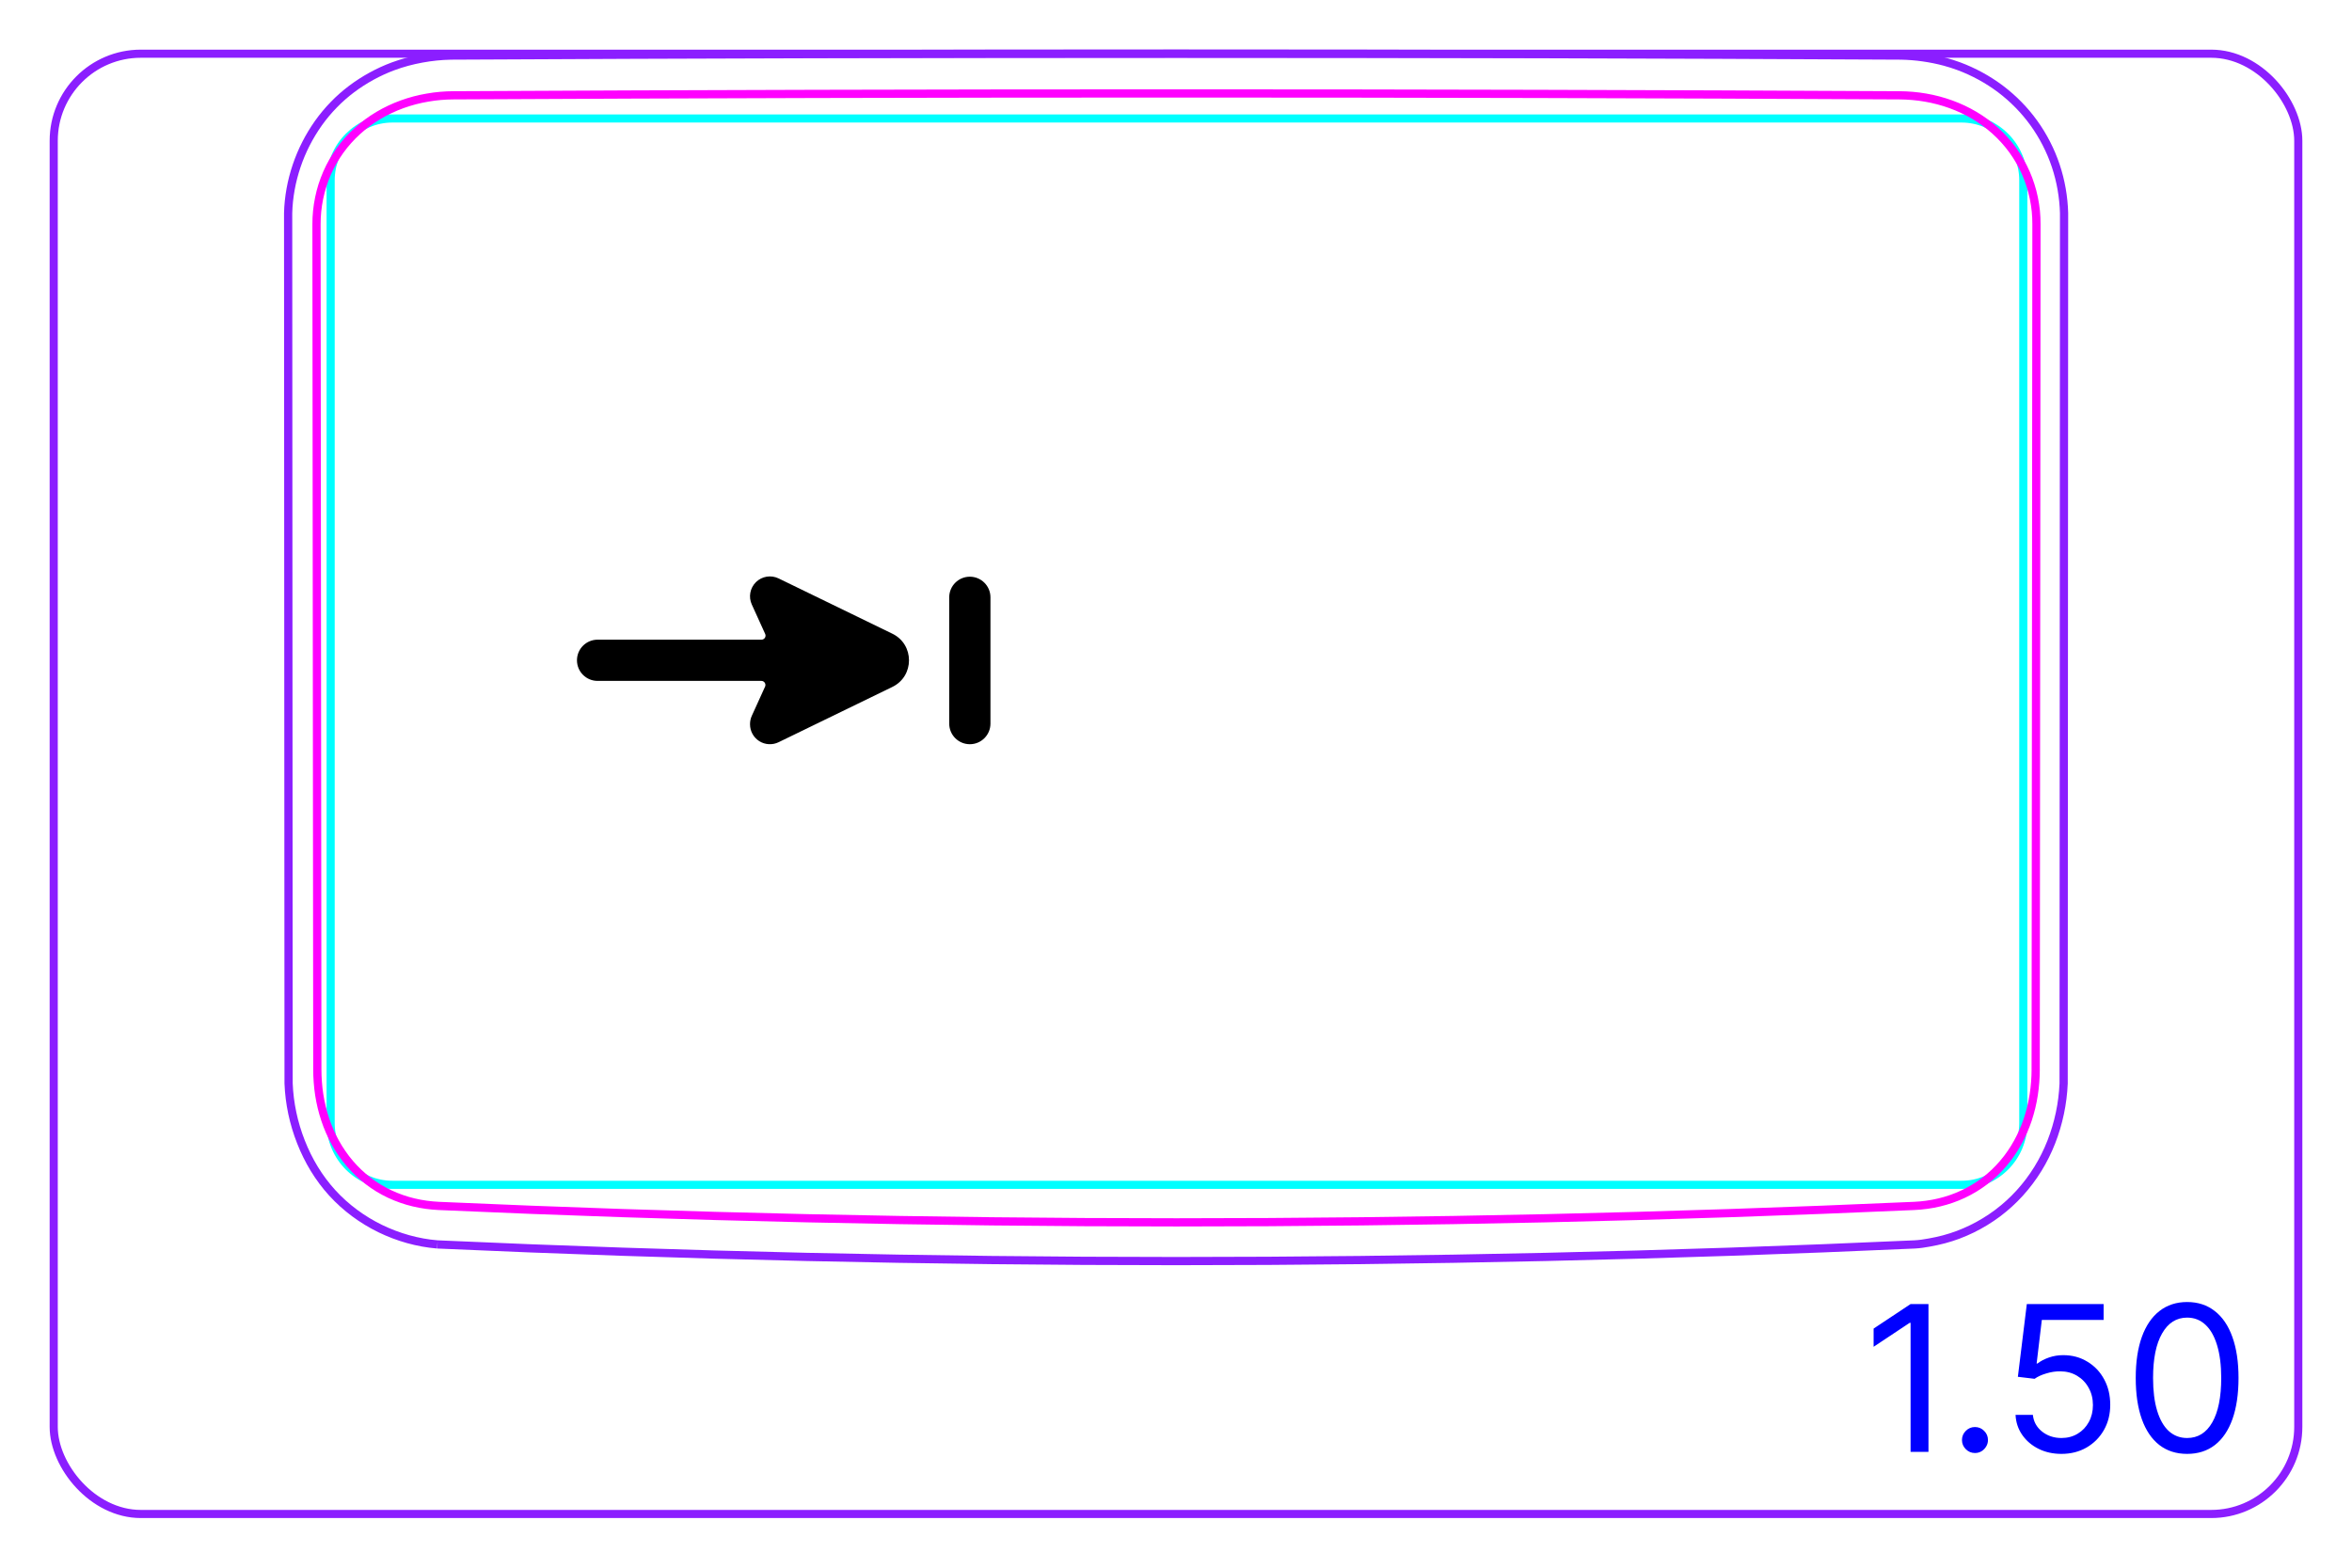 <svg width="81" height="54" viewBox="0 0 81 54" fill="none" xmlns="http://www.w3.org/2000/svg">
<rect x="1.85" y="1.85" width="77.3" height="50.3" rx="3" stroke="#8B1EFF" stroke-width="0.28"/>
<path d="M15.062 42.865C14.384 42.809 13.712 42.619 13.094 42.319C12.472 42.015 11.907 41.599 11.443 41.09C10.978 40.58 10.616 39.978 10.364 39.332C10.111 38.69 9.966 38.007 9.939 37.322L9.923 7.341C9.937 6.79 10.039 6.237 10.216 5.713C10.305 5.45 10.412 5.196 10.537 4.951C10.662 4.705 10.806 4.469 10.965 4.243C11.124 4.02 11.3 3.808 11.492 3.611C11.681 3.415 11.887 3.234 12.106 3.069C12.323 2.905 12.554 2.757 12.792 2.626C13.031 2.495 13.278 2.381 13.534 2.286C13.854 2.167 14.184 2.079 14.521 2.017C14.857 1.955 15.198 1.92 15.539 1.914H15.537C32.181 1.827 48.825 1.827 65.469 1.914C65.723 1.919 65.977 1.939 66.23 1.975C66.483 2.011 66.733 2.061 66.978 2.127C67.142 2.172 67.304 2.223 67.463 2.282C67.972 2.472 68.457 2.736 68.895 3.065C69.333 3.396 69.722 3.792 70.043 4.237C70.366 4.686 70.621 5.183 70.797 5.708C70.973 6.235 71.069 6.789 71.084 7.341L71.069 37.323C71.04 38.008 70.895 38.696 70.645 39.336C70.518 39.659 70.364 39.97 70.183 40.263C70.001 40.558 69.791 40.837 69.559 41.093C69.326 41.35 69.069 41.583 68.792 41.791C68.515 41.997 68.22 42.178 67.91 42.329C67.755 42.404 67.598 42.472 67.437 42.533C67.277 42.593 67.113 42.645 66.948 42.689C66.783 42.733 66.616 42.769 66.447 42.799C66.28 42.83 66.111 42.856 65.941 42.865C57.467 43.248 48.985 43.439 40.502 43.439C32.02 43.439 23.54 43.247 15.066 42.865" stroke="#8B1EFF" stroke-width="0.283" stroke-miterlimit="10"/>
<path d="M67.554 40.812H13.514C12.339 40.812 11.387 39.86 11.387 38.686V6.207C11.387 5.033 12.339 4.081 13.514 4.081H17.057H64.01H67.554C68.728 4.081 69.68 5.033 69.68 6.207V38.686C69.68 39.86 68.728 40.812 67.554 40.812Z" stroke="#00FFFF" stroke-width="0.28" stroke-miterlimit="10"/>
<path d="M70.107 36.835C70.106 37.129 70.084 37.419 70.04 37.707C70.018 37.851 69.99 37.993 69.956 38.135C69.939 38.206 69.921 38.277 69.9 38.348C69.88 38.418 69.859 38.488 69.836 38.558C69.743 38.836 69.627 39.102 69.487 39.355C69.417 39.482 69.341 39.606 69.258 39.726C69.217 39.786 69.174 39.845 69.129 39.904C69.084 39.962 69.038 40.019 68.99 40.075C68.942 40.131 68.894 40.186 68.843 40.239C68.793 40.292 68.741 40.344 68.689 40.394C68.583 40.494 68.473 40.588 68.358 40.677C68.242 40.765 68.122 40.847 67.997 40.923C67.935 40.961 67.87 40.997 67.806 41.032C67.741 41.067 67.676 41.1 67.61 41.131C67.347 41.255 67.073 41.35 66.789 41.418C66.648 41.452 66.503 41.479 66.358 41.499C66.214 41.519 66.067 41.533 65.921 41.539C49.027 42.294 32.007 42.294 15.112 41.539C14.821 41.525 14.532 41.486 14.247 41.418C14.176 41.401 14.106 41.382 14.035 41.362C13.965 41.341 13.896 41.319 13.827 41.295C13.69 41.247 13.556 41.192 13.424 41.131C13.293 41.069 13.165 41.001 13.04 40.925C12.978 40.887 12.916 40.847 12.856 40.806C12.795 40.764 12.736 40.722 12.678 40.677C12.447 40.5 12.237 40.301 12.047 40.079C12 40.023 11.953 39.967 11.909 39.909C11.865 39.851 11.821 39.791 11.78 39.731C11.697 39.61 11.619 39.486 11.549 39.359C11.479 39.232 11.414 39.102 11.356 38.968C11.326 38.901 11.299 38.834 11.273 38.766C11.246 38.697 11.222 38.628 11.199 38.559C11.106 38.28 11.039 37.997 10.994 37.709C10.972 37.565 10.955 37.42 10.945 37.274C10.934 37.128 10.928 36.982 10.928 36.835C10.923 31.985 10.919 27.134 10.914 22.283C10.91 17.873 10.906 13.462 10.901 9.052C10.901 8.611 10.9 8.169 10.9 7.727C10.899 7.422 10.93 7.122 10.99 6.828C11.02 6.68 11.058 6.534 11.103 6.39C11.126 6.318 11.151 6.246 11.178 6.175C11.204 6.104 11.233 6.034 11.263 5.965C11.384 5.689 11.532 5.429 11.708 5.184C11.752 5.123 11.798 5.063 11.845 5.004C11.893 4.945 11.941 4.887 11.992 4.831C12.093 4.719 12.198 4.612 12.309 4.512C12.42 4.411 12.536 4.316 12.656 4.227C12.717 4.182 12.778 4.139 12.841 4.098C12.904 4.056 12.968 4.016 13.033 3.977C13.294 3.822 13.565 3.695 13.848 3.592C13.989 3.541 14.134 3.496 14.28 3.457C14.427 3.419 14.574 3.387 14.723 3.362C15.018 3.31 15.319 3.284 15.622 3.283C32.179 3.197 48.854 3.197 65.411 3.283C65.564 3.284 65.715 3.291 65.865 3.304C66.016 3.317 66.165 3.336 66.313 3.362C66.609 3.413 66.899 3.489 67.184 3.592C67.255 3.618 67.325 3.645 67.395 3.674C67.465 3.703 67.533 3.733 67.601 3.765C67.737 3.829 67.867 3.898 67.995 3.974C68.251 4.126 68.492 4.302 68.717 4.505C68.773 4.556 68.828 4.608 68.882 4.662C68.936 4.716 68.988 4.771 69.038 4.827C69.14 4.94 69.235 5.058 69.322 5.179C69.498 5.423 69.648 5.683 69.769 5.961C69.8 6.031 69.828 6.102 69.855 6.172C69.882 6.244 69.906 6.315 69.929 6.387C69.975 6.53 70.013 6.676 70.043 6.823C70.073 6.971 70.096 7.12 70.112 7.27C70.118 7.346 70.124 7.422 70.128 7.498C70.132 7.575 70.134 7.651 70.133 7.727L70.12 22.283C70.115 26.693 70.112 31.104 70.108 35.514C70.106 35.955 70.106 36.395 70.106 36.835" stroke="#FF00FF" stroke-width="0.283" stroke-miterlimit="10" stroke-linecap="round" stroke-linejoin="round"/>
<path d="M66.414 44.919V50.01H65.798V45.565H65.768L64.525 46.391V45.764L65.798 44.919H66.414ZM68.015 50.05C67.893 50.05 67.787 50.006 67.7 49.918C67.612 49.83 67.568 49.725 67.568 49.602C67.568 49.48 67.612 49.374 67.7 49.287C67.787 49.199 67.893 49.155 68.015 49.155C68.138 49.155 68.243 49.199 68.331 49.287C68.419 49.374 68.463 49.48 68.463 49.602C68.463 49.684 68.442 49.758 68.401 49.826C68.361 49.894 68.307 49.949 68.239 49.99C68.173 50.03 68.098 50.05 68.015 50.05ZM70.994 50.08C70.702 50.08 70.439 50.022 70.206 49.906C69.972 49.79 69.785 49.63 69.644 49.428C69.503 49.226 69.426 48.996 69.413 48.737H70.01C70.033 48.968 70.137 49.158 70.323 49.309C70.51 49.458 70.734 49.533 70.994 49.533C71.203 49.533 71.388 49.484 71.551 49.386C71.715 49.288 71.843 49.154 71.936 48.983C72.031 48.811 72.078 48.616 72.078 48.399C72.078 48.177 72.029 47.979 71.931 47.805C71.835 47.629 71.702 47.491 71.533 47.39C71.364 47.289 71.171 47.237 70.954 47.236C70.798 47.234 70.638 47.258 70.474 47.308C70.31 47.356 70.175 47.418 70.069 47.494L69.493 47.425L69.801 44.919H72.446V45.466H70.318L70.139 46.967H70.169C70.273 46.885 70.404 46.816 70.561 46.761C70.719 46.706 70.883 46.679 71.053 46.679C71.365 46.679 71.643 46.754 71.886 46.903C72.132 47.05 72.324 47.252 72.463 47.509C72.604 47.766 72.674 48.059 72.674 48.389C72.674 48.714 72.601 49.004 72.456 49.259C72.311 49.513 72.112 49.713 71.859 49.861C71.605 50.007 71.317 50.08 70.994 50.08ZM75.322 50.08C74.948 50.08 74.629 49.978 74.365 49.774C74.102 49.568 73.9 49.271 73.761 48.882C73.622 48.49 73.552 48.018 73.552 47.465C73.552 46.914 73.622 46.445 73.761 46.055C73.902 45.664 74.104 45.366 74.368 45.16C74.633 44.953 74.951 44.849 75.322 44.849C75.694 44.849 76.011 44.953 76.274 45.16C76.54 45.366 76.742 45.664 76.881 46.055C77.022 46.445 77.092 46.914 77.092 47.465C77.092 48.018 77.022 48.49 76.883 48.882C76.744 49.271 76.543 49.568 76.279 49.774C76.016 49.978 75.697 50.08 75.322 50.08ZM75.322 49.533C75.694 49.533 75.982 49.354 76.187 48.996C76.393 48.638 76.496 48.127 76.496 47.465C76.496 47.024 76.448 46.648 76.354 46.339C76.261 46.029 76.127 45.792 75.951 45.63C75.777 45.468 75.567 45.386 75.322 45.386C74.954 45.386 74.667 45.568 74.46 45.931C74.252 46.292 74.149 46.803 74.149 47.465C74.149 47.905 74.195 48.28 74.288 48.588C74.381 48.896 74.514 49.131 74.688 49.292C74.864 49.452 75.075 49.533 75.322 49.533Z" fill="#0000FF"/>
<path fill-rule="evenodd" clip-rule="evenodd" d="M26.814 25.566L30.719 23.668C31.5 23.301 31.5 22.189 30.719 21.822L26.814 19.924C26.554 19.798 26.243 19.848 26.037 20.049C25.83 20.251 25.771 20.561 25.891 20.823L26.352 21.837C26.394 21.929 26.326 22.034 26.224 22.034L20.58 22.034C20.188 22.034 19.87 22.352 19.87 22.744C19.87 23.137 20.188 23.454 20.58 23.454L26.22 23.454C26.322 23.454 26.39 23.56 26.348 23.652L25.891 24.657C25.851 24.746 25.83 24.842 25.83 24.94V24.95C25.83 25.186 25.951 25.405 26.151 25.531C26.351 25.656 26.602 25.669 26.814 25.566ZM34.11 20.575C34.11 20.183 33.792 19.865 33.4 19.865C33.008 19.865 32.69 20.183 32.69 20.575V24.925C32.69 25.317 33.008 25.635 33.4 25.635C33.792 25.635 34.11 25.317 34.11 24.925V20.575Z" fill="black"/>
</svg>
